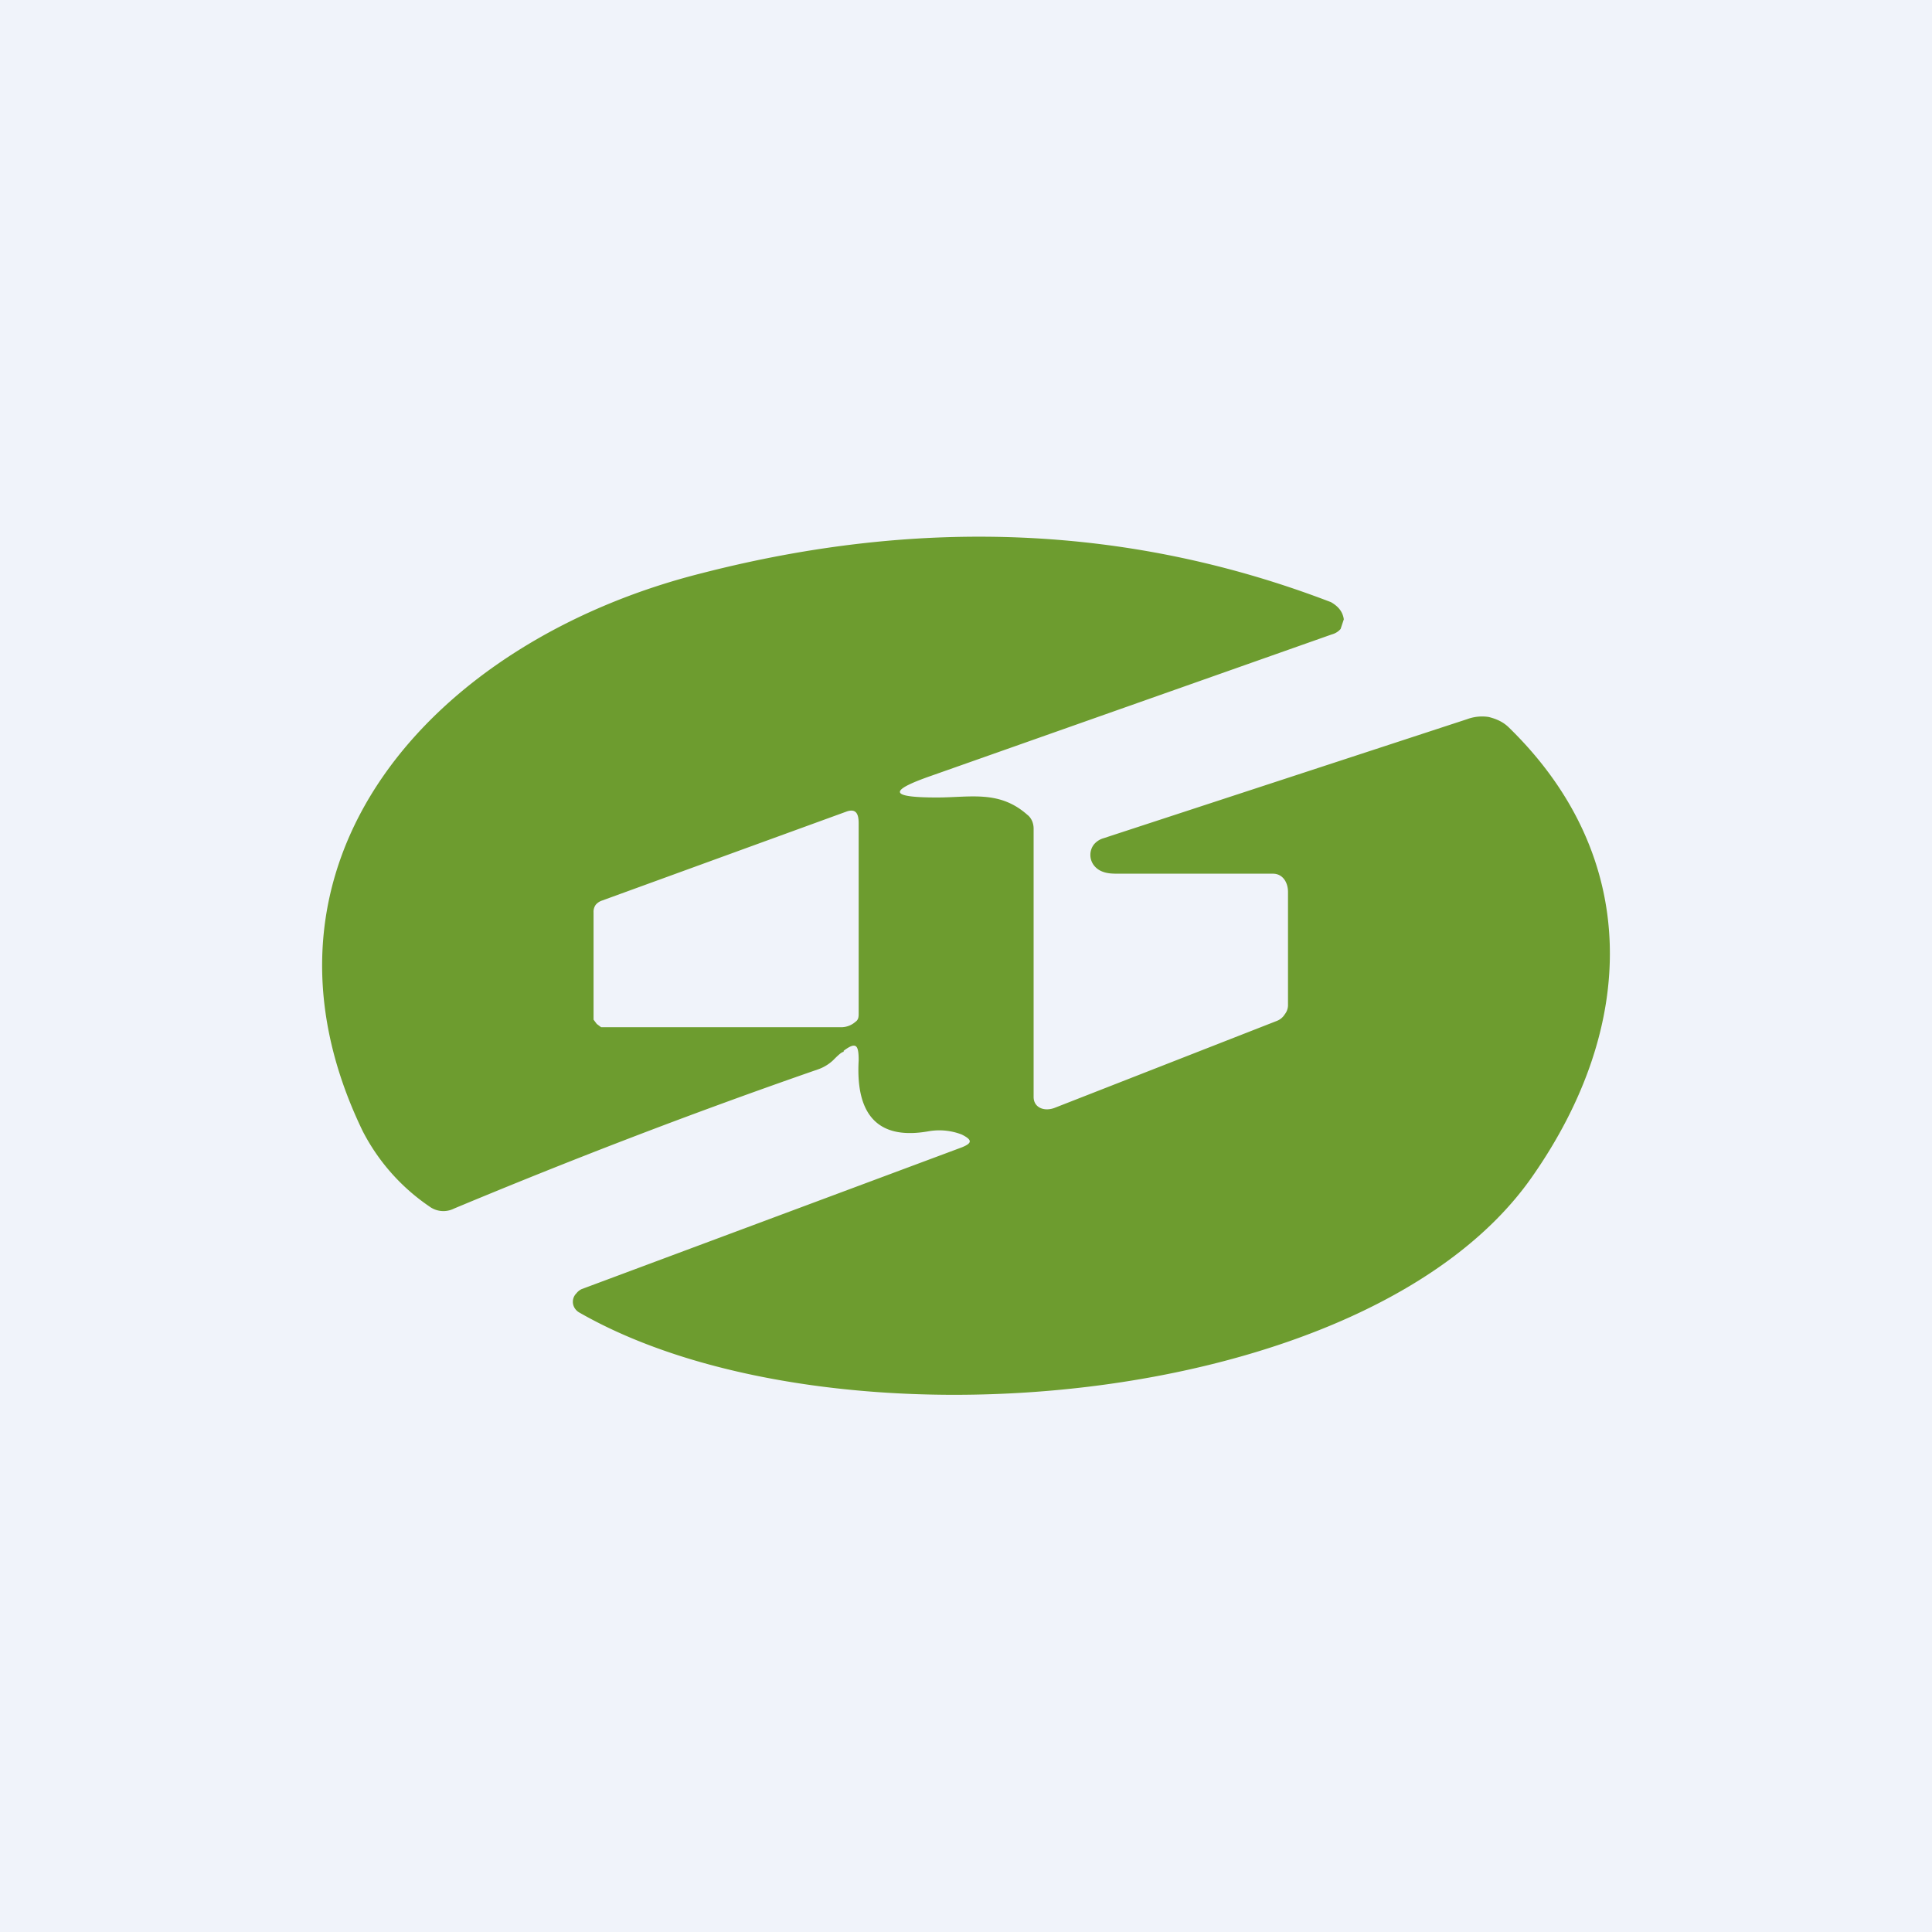<!-- by TradingView --><svg width="18" height="18" viewBox="0 0 18 18" xmlns="http://www.w3.org/2000/svg"><path fill="#F0F3FA" d="M0 0h18v18H0z"/><path d="M7.86 9.8c-.02 0-.06.04-.1.08a.4.4 0 0 1-.13.08c-1.24.43-2.37.87-3.4 1.3a.22.22 0 0 1-.23-.02 1.9 1.9 0 0 1-.62-.7c-1.21-2.5.65-4.57 3.16-5.2 2.06-.53 4.01-.44 5.86.27.07.04.11.09.12.16l-.03.09a.16.16 0 0 1-.08.05L8.67 7.23c-.4.14-.38.2.06.2.31 0 .58-.07.84.16.04.03.06.08.06.13v2.5c0 .1.1.14.2.1l2.07-.81a.15.15 0 0 0 .07-.06.14.14 0 0 0 .03-.08V8.31c0-.09-.05-.17-.14-.17h-1.43c-.06 0-.11 0-.16-.02a.18.18 0 0 1-.08-.06.16.16 0 0 1 0-.19.18.18 0 0 1 .09-.06l3.39-1.11a.4.4 0 0 1 .2-.02c.08.02.14.05.19.1 1.23 1.2 1.2 2.78.21 4.19-1.53 2.18-6.53 2.6-8.87 1.26a.12.12 0 0 1-.05-.05.11.11 0 0 1 .02-.13.13.13 0 0 1 .05-.04l3.54-1.32c.1-.04.1-.07 0-.12a.58.58 0 0 0-.31-.03c-.45.08-.68-.13-.65-.66 0-.14-.02-.18-.14-.09Zm-2.33-.35v.05l.03.04.04.03h2.25a.2.2 0 0 0 .12-.05C8 9.5 8 9.47 8 9.44V7.67c0-.08-.02-.14-.11-.11l-2.28.83a.13.13 0 0 0-.06.04.11.11 0 0 0-.02.07v.95Z" fill="#6D9C2F"/></svg>